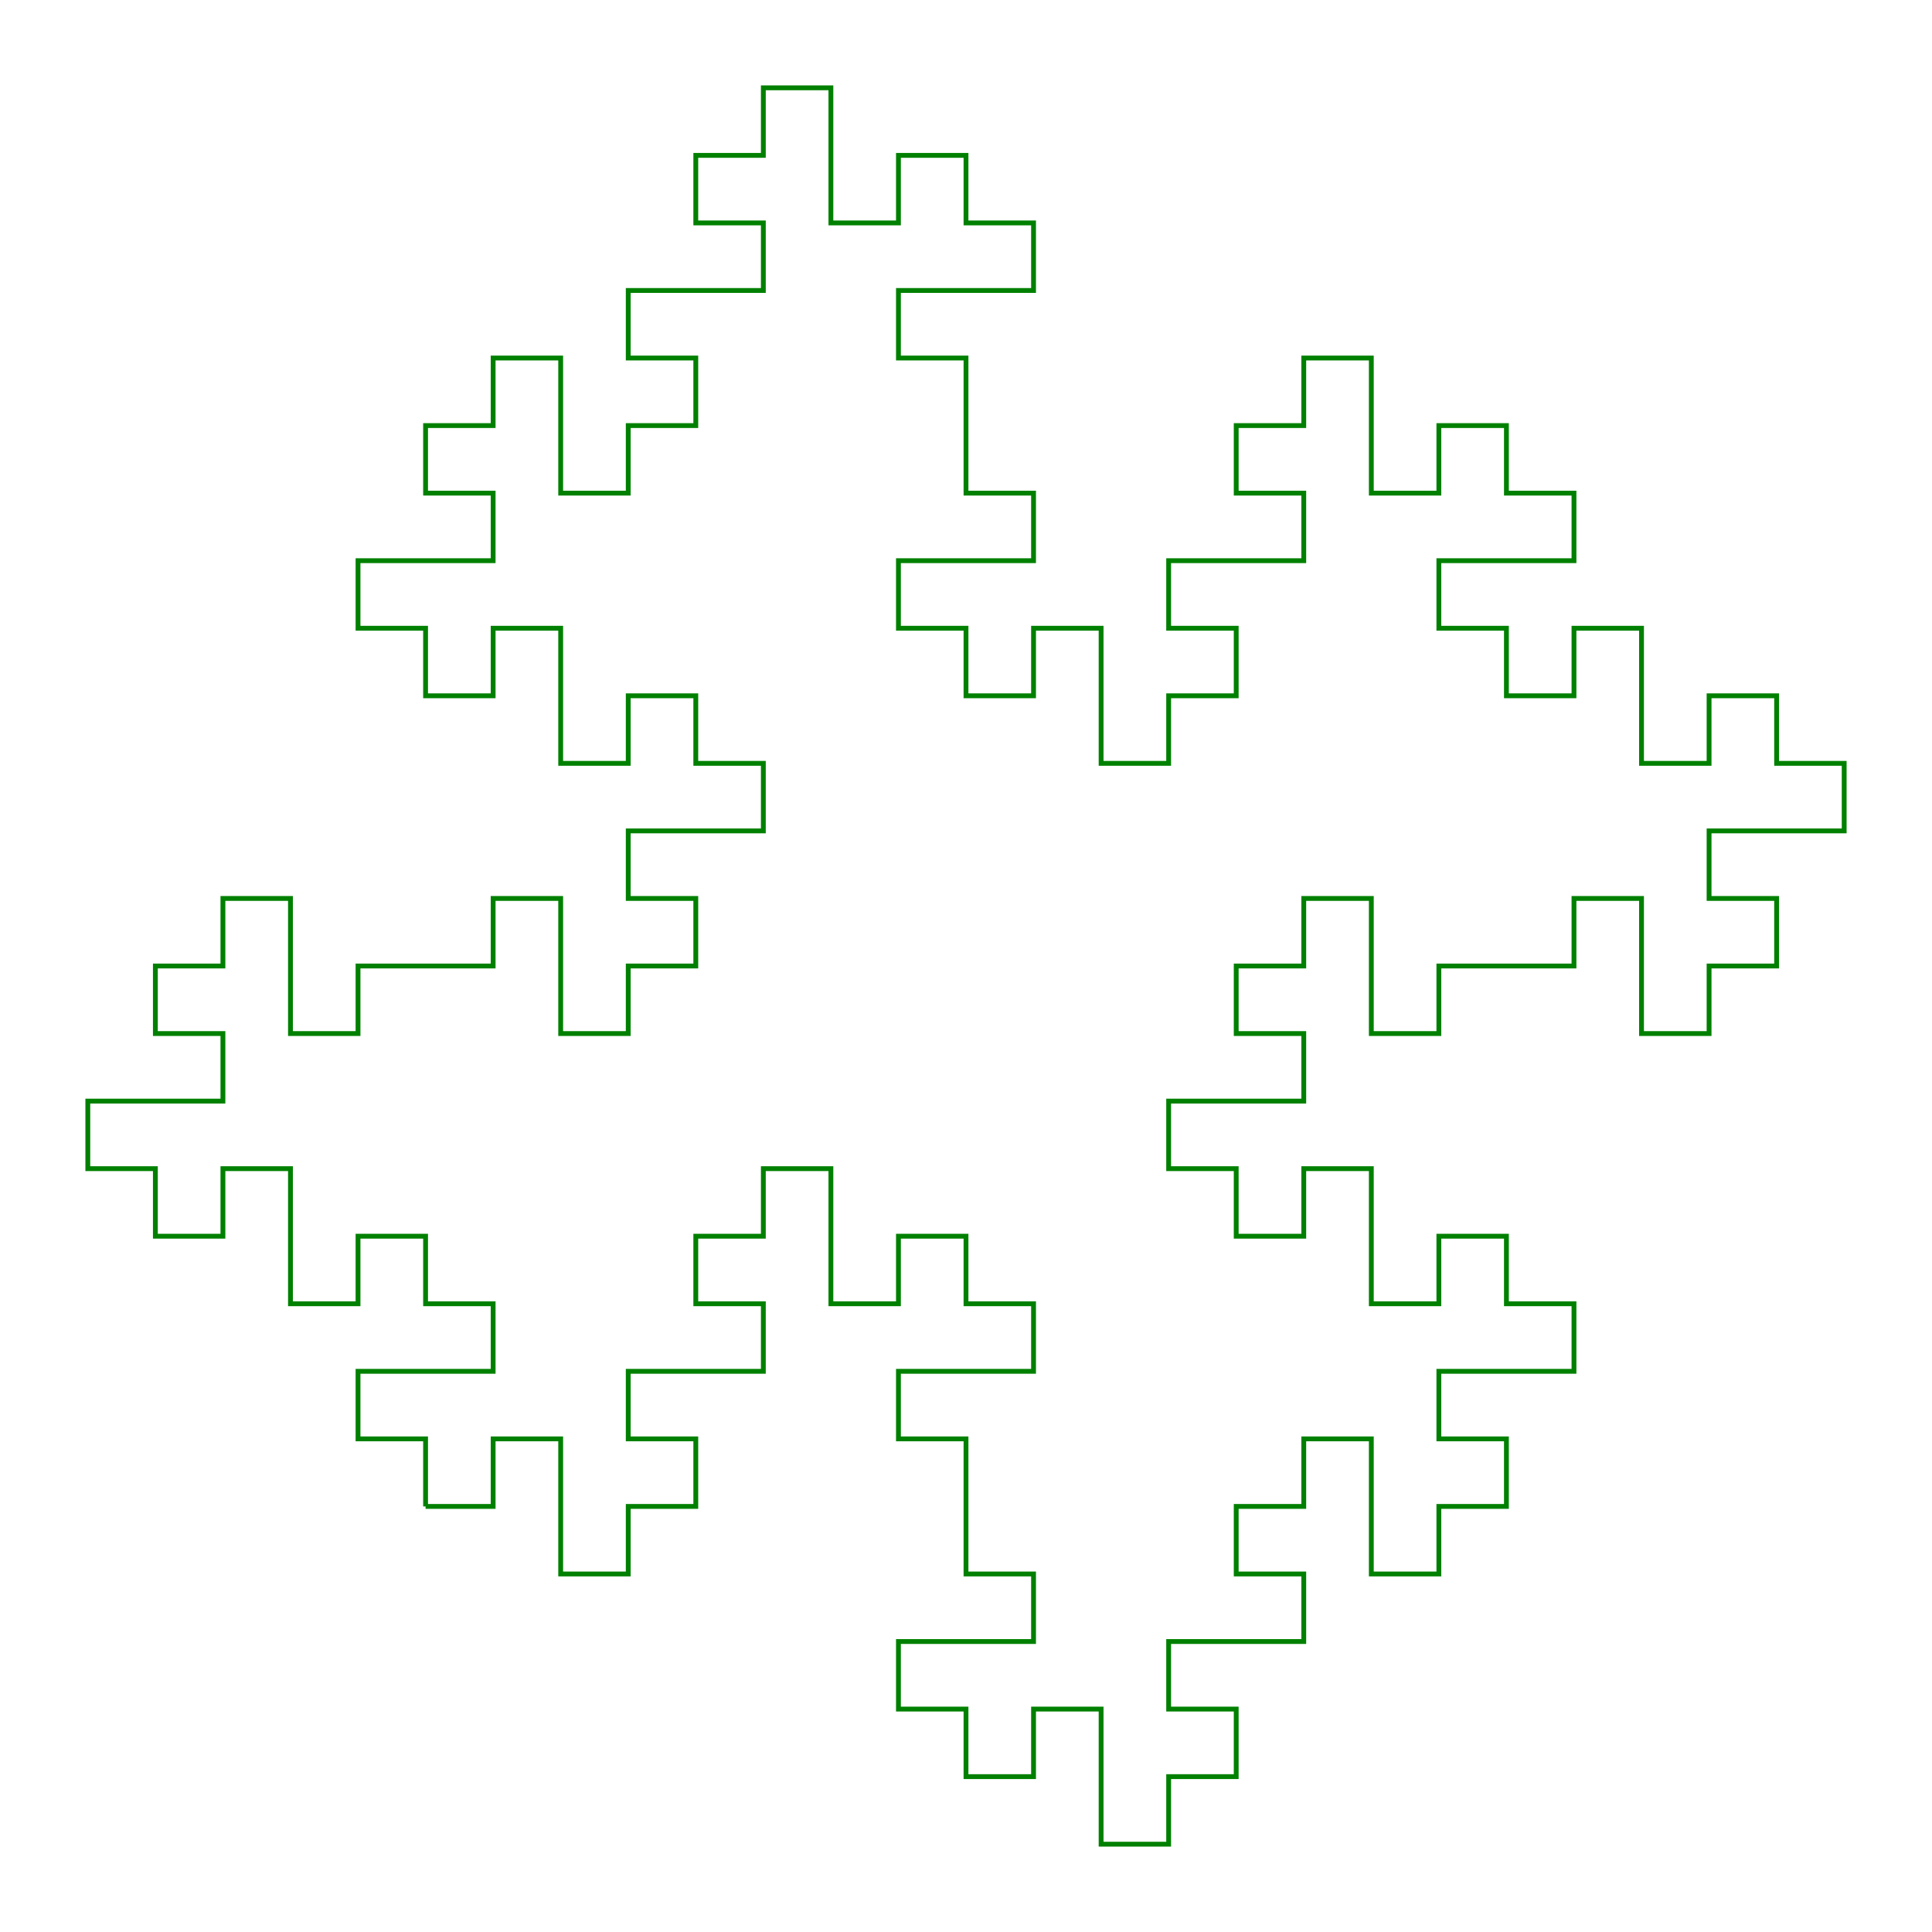 <svg xmlns="http://www.w3.org/2000/svg"
 viewBox="-6.3 -22.3 28.6 28.6"
>
<polyline
 fill="none" stroke="green" stroke-width="0.25%"
 points="
  0,  0
  1,  0
  1,  0
  1, -1
  1, -1
  2, -1
  2, -1
  2,  0
  2,  1
  2,  1
  3,  1
  3,  1
  3,  0
  3,  0
  4,  0
  4,  0
  4, -1
  4, -1
  3, -1
  3, -1
  3, -2
  3, -2
  4, -2
  5, -2
  5, -2
  5, -3
  5, -3
  4, -3
  4, -3
  4, -4
  4, -4
  5, -4
  5, -4
  5, -5
  5, -5
  6, -5
  6, -5
  6, -4
  6, -3
  6, -3
  7, -3
  7, -3
  7, -4
  7, -4
  8, -4
  8, -4
  8, -3
  8, -3
  9, -3
  9, -3
  9, -2
  9, -2
  8, -2
  7, -2
  7, -2
  7, -1
  7, -1
  8, -1
  8, -1
  8,  0
  8,  1
  8,  1
  9,  1
  9,  1
  9,  2
  9,  2
  8,  2
  7,  2
  7,  2
  7,  3
  7,  3
  8,  3
  8,  3
  8,  4
  8,  4
  9,  4
  9,  4
  9,  3
  9,  3
 10,  3
 10,  3
 10,  4
 10,  5
 10,  5
 11,  5
 11,  5
 11,  4
 11,  4
 12,  4
 12,  4
 12,  3
 12,  3
 11,  3
 11,  3
 11,  2
 11,  2
 12,  2
 13,  2
 13,  2
 13,  1
 13,  1
 12,  1
 12,  1
 12,  0
 12,  0
 13,  0
 13,  0
 13, -1
 13, -1
 14, -1
 14, -1
 14,  0
 14,  1
 14,  1
 15,  1
 15,  1
 15,  0
 15,  0
 16,  0
 16,  0
 16, -1
 16, -1
 15, -1
 15, -1
 15, -2
 15, -2
 16, -2
 17, -2
 17, -2
 17, -3
 17, -3
 16, -3
 16, -3
 16, -4
 16, -4
 15, -4
 15, -4
 15, -3
 15, -3
 14, -3
 14, -3
 14, -4
 14, -5
 14, -5
 13, -5
 13, -5
 13, -4
 13, -4
 12, -4
 12, -4
 12, -5
 12, -5
 11, -5
 11, -5
 11, -6
 11, -6
 12, -6
 13, -6
 13, -6
 13, -7
 13, -7
 12, -7
 12, -7
 12, -8
 12, -8
 13, -8
 13, -8
 13, -9
 13, -9
 14, -9
 14, -9
 14, -8
 14, -7
 14, -7
 15, -7
 15, -7
 15, -8
 15, -8
 16, -8
 17, -8
 17, -8
 17, -9
 17, -9
 18, -9
 18, -9
 18, -8
 18, -7
 18, -7
 19, -7
 19, -7
 19, -8
 19, -8
 20, -8
 20, -8
 20, -9
 20, -9
 19, -9
 19, -9
 19,-10
 19,-10
 20,-10
 21,-10
 21,-10
 21,-11
 21,-11
 20,-11
 20,-11
 20,-12
 20,-12
 19,-12
 19,-12
 19,-11
 19,-11
 18,-11
 18,-11
 18,-12
 18,-13
 18,-13
 17,-13
 17,-13
 17,-12
 17,-12
 16,-12
 16,-12
 16,-13
 16,-13
 15,-13
 15,-13
 15,-14
 15,-14
 16,-14
 17,-14
 17,-14
 17,-15
 17,-15
 16,-15
 16,-15
 16,-16
 16,-16
 15,-16
 15,-16
 15,-15
 15,-15
 14,-15
 14,-15
 14,-16
 14,-17
 14,-17
 13,-17
 13,-17
 13,-16
 13,-16
 12,-16
 12,-16
 12,-15
 12,-15
 13,-15
 13,-15
 13,-14
 13,-14
 12,-14
 11,-14
 11,-14
 11,-13
 11,-13
 12,-13
 12,-13
 12,-12
 12,-12
 11,-12
 11,-12
 11,-11
 11,-11
 10,-11
 10,-11
 10,-12
 10,-13
 10,-13
  9,-13
  9,-13
  9,-12
  9,-12
  8,-12
  8,-12
  8,-13
  8,-13
  7,-13
  7,-13
  7,-14
  7,-14
  8,-14
  9,-14
  9,-14
  9,-15
  9,-15
  8,-15
  8,-15
  8,-16
  8,-17
  8,-17
  7,-17
  7,-17
  7,-18
  7,-18
  8,-18
  9,-18
  9,-18
  9,-19
  9,-19
  8,-19
  8,-19
  8,-20
  8,-20
  7,-20
  7,-20
  7,-19
  7,-19
  6,-19
  6,-19
  6,-20
  6,-21
  6,-21
  5,-21
  5,-21
  5,-20
  5,-20
  4,-20
  4,-20
  4,-19
  4,-19
  5,-19
  5,-19
  5,-18
  5,-18
  4,-18
  3,-18
  3,-18
  3,-17
  3,-17
  4,-17
  4,-17
  4,-16
  4,-16
  3,-16
  3,-16
  3,-15
  3,-15
  2,-15
  2,-15
  2,-16
  2,-17
  2,-17
  1,-17
  1,-17
  1,-16
  1,-16
  0,-16
  0,-16
  0,-15
  0,-15
  1,-15
  1,-15
  1,-14
  1,-14
  0,-14
 -1,-14
 -1,-14
 -1,-13
 -1,-13
  0,-13
  0,-13
  0,-12
  0,-12
  1,-12
  1,-12
  1,-13
  1,-13
  2,-13
  2,-13
  2,-12
  2,-11
  2,-11
  3,-11
  3,-11
  3,-12
  3,-12
  4,-12
  4,-12
  4,-11
  4,-11
  5,-11
  5,-11
  5,-10
  5,-10
  4,-10
  3,-10
  3,-10
  3, -9
  3, -9
  4, -9
  4, -9
  4, -8
  4, -8
  3, -8
  3, -8
  3, -7
  3, -7
  2, -7
  2, -7
  2, -8
  2, -9
  2, -9
  1, -9
  1, -9
  1, -8
  1, -8
  0, -8
 -1, -8
 -1, -8
 -1, -7
 -1, -7
 -2, -7
 -2, -7
 -2, -8
 -2, -9
 -2, -9
 -3, -9
 -3, -9
 -3, -8
 -3, -8
 -4, -8
 -4, -8
 -4, -7
 -4, -7
 -3, -7
 -3, -7
 -3, -6
 -3, -6
 -4, -6
 -5, -6
 -5, -6
 -5, -5
 -5, -5
 -4, -5
 -4, -5
 -4, -4
 -4, -4
 -3, -4
 -3, -4
 -3, -5
 -3, -5
 -2, -5
 -2, -5
 -2, -4
 -2, -3
 -2, -3
 -1, -3
 -1, -3
 -1, -4
 -1, -4
  0, -4
  0, -4
  0, -3
  0, -3
  1, -3
  1, -3
  1, -2
  1, -2
  0, -2
 -1, -2
 -1, -2
 -1, -1
 -1, -1
  0, -1
  0, -1
  0, -0
 "
/>
</svg>
